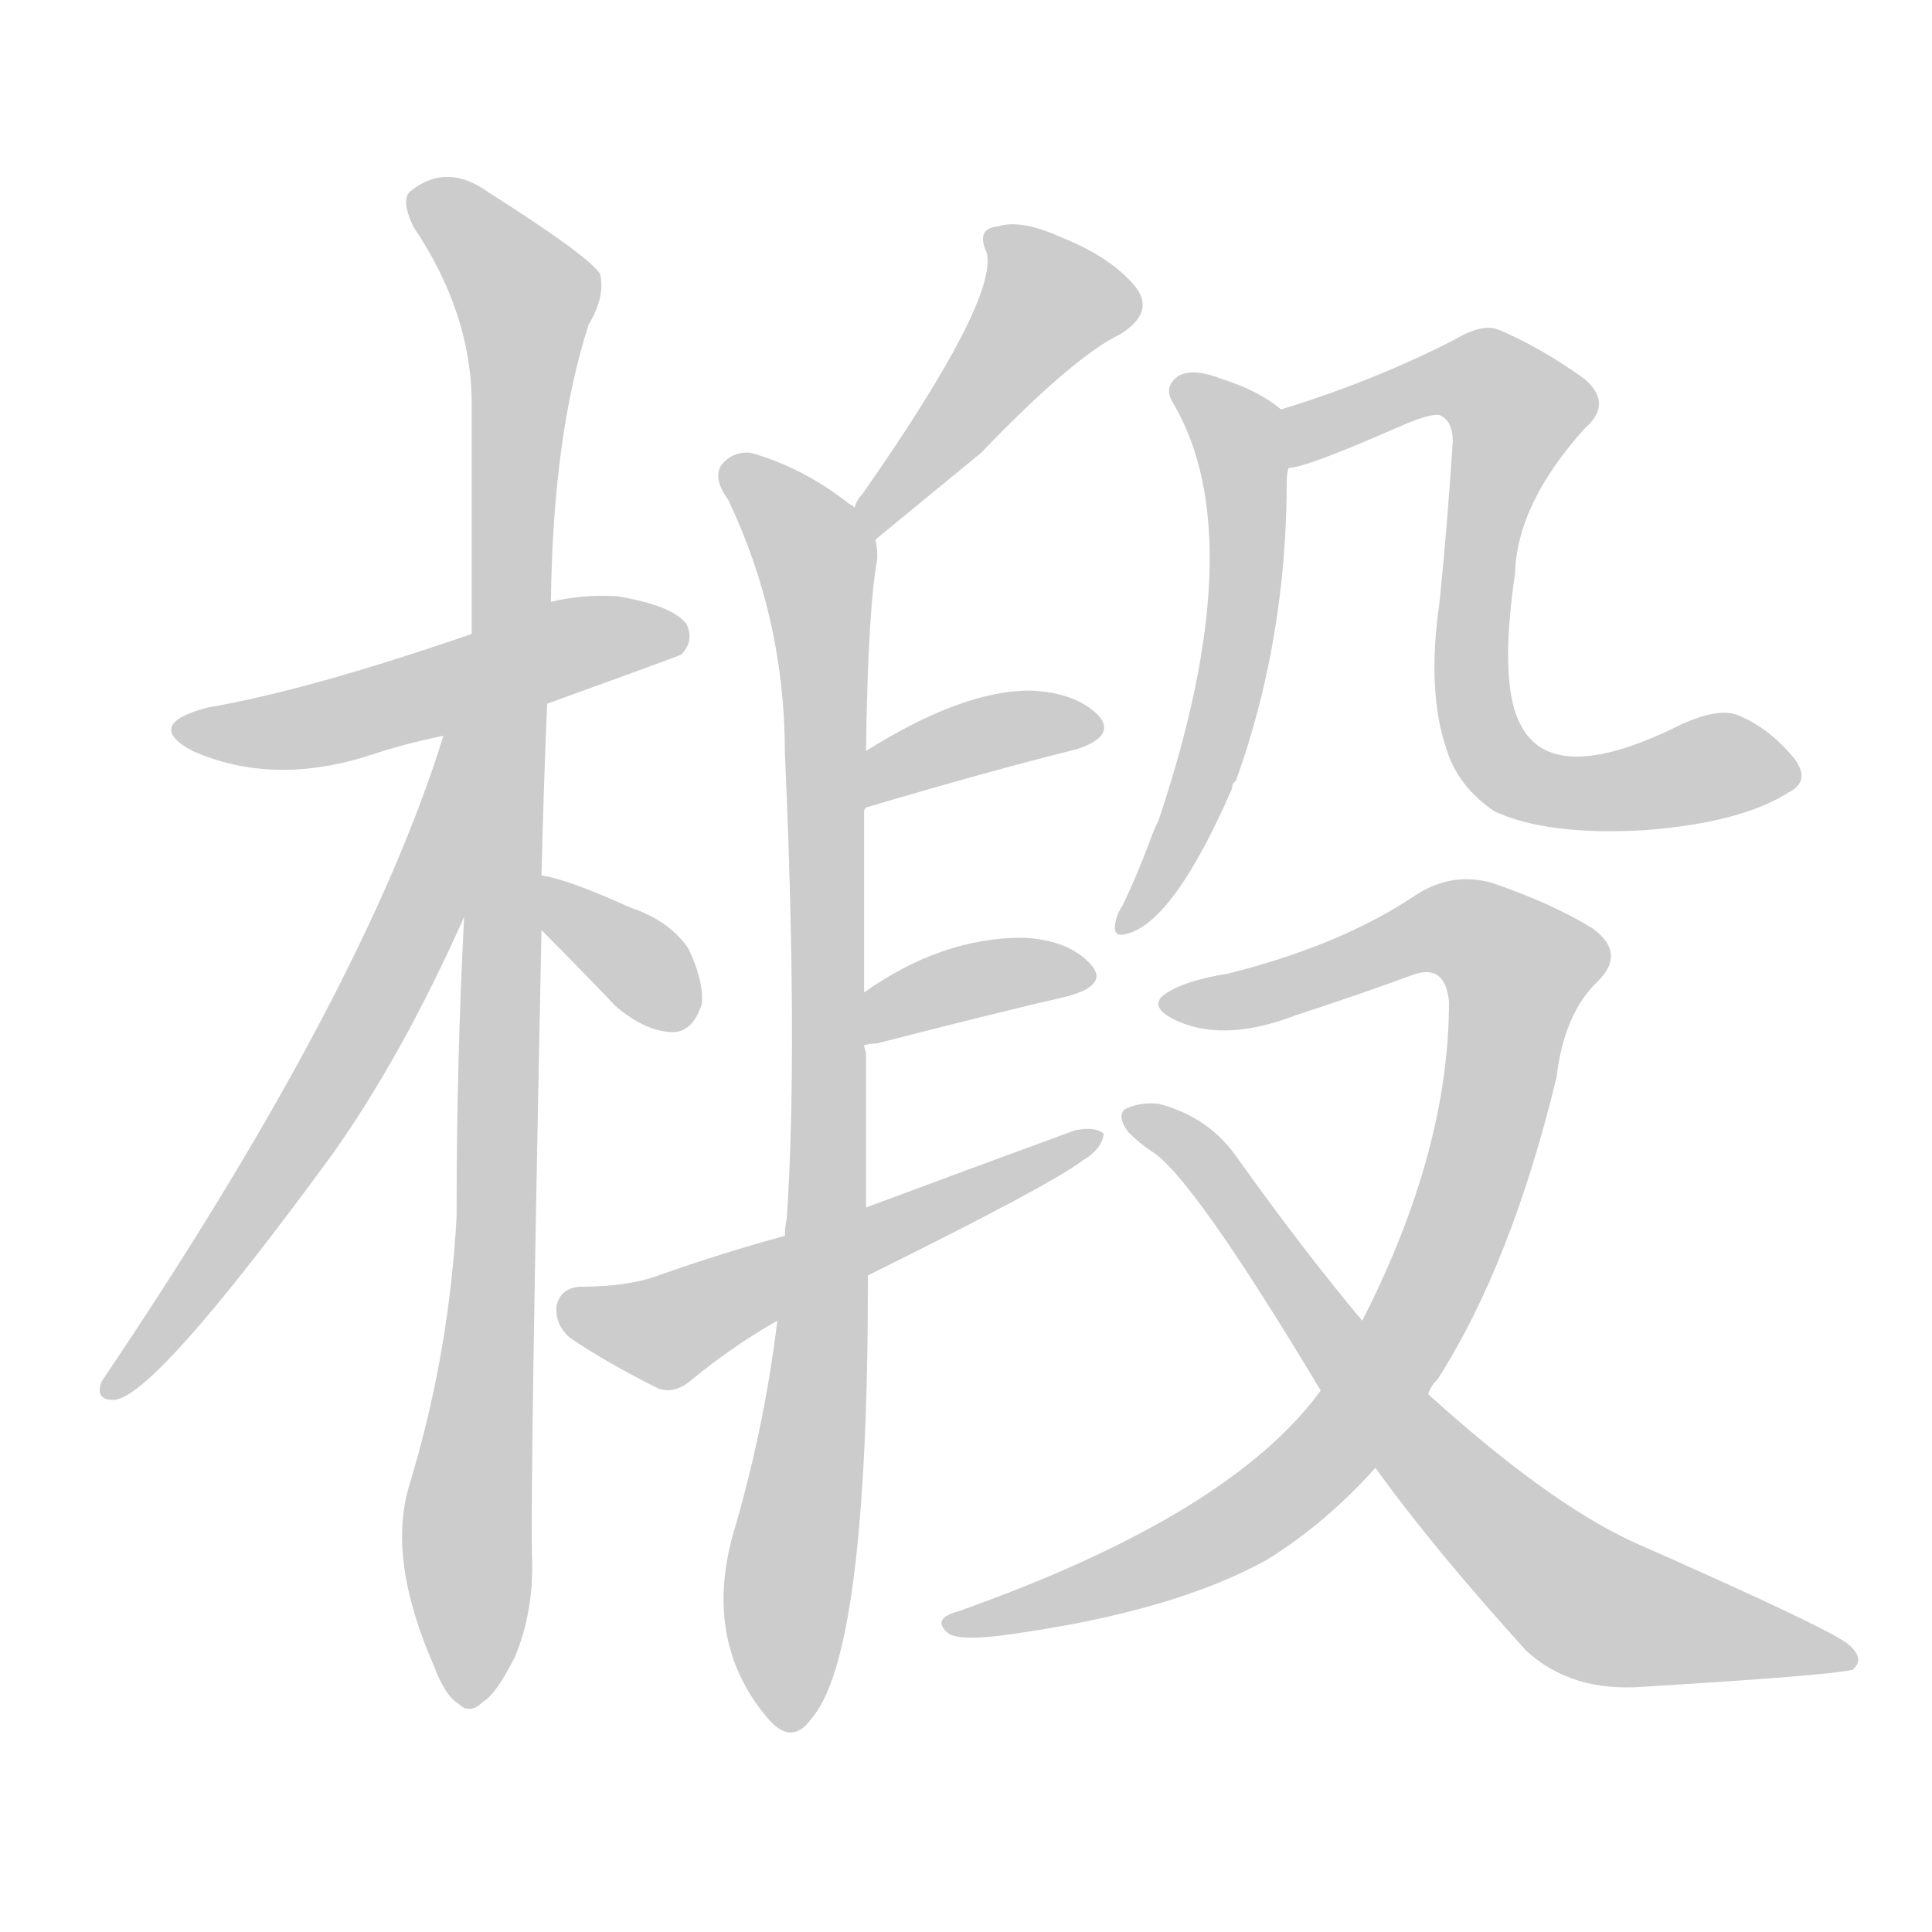 <!--
AnimCJK 2016-2018 Copyright Francois Mizessyn - https://github.com/parsimonhi/animCJK
Derived from:
    MakeMeAHanzi project - https://github.com/skishore/makemeahanzi
    Arphic PL KaitiM GB - https://apps.ubuntu.com/cat/applications/precise/fonts-arphic-gkai00mp/
    Arphic PL UKai - https://apps.ubuntu.com/cat/applications/fonts-arphic-ukai/
You can redistribute and/or modify this file under the terms of the Arphic Public License
as published by Arphic Technology Co., Ltd.
You should have received a copy of this license (the directory "APL") along with this file;
if not, see http://ftp.gnu.org/non-gnu/chinese-fonts-truetype/LICENSE.
-->
<svg id="z26932" class="acjk" version="1.1" viewBox="0 0 1024 1024" xmlns="http://www.w3.org/2000/svg" xmlns:xlink="http://www.w3.org/1999/xlink">
<style>
<![CDATA[
@keyframes z26932k {
	from {
		stroke:#ccc;
		stroke-dashoffset:3334;
	}
	1% {
		stroke:#c00;
		stroke-dashoffset:3334;
	}
	75% {
		stroke:#c00;
		stroke-dashoffset:0;
	}
	to {
		stroke:#000;
	}
}
#z26932 path[clip-path] {
	animation:z26932k 1s linear both;
	stroke-dasharray:3334;
	stroke-width:128;
	stroke-linecap:round;
	fill:none;
}
#z26932 path[clip-path="url(#z26932c1)"] {animation-delay:1s;}
#z26932 path[clip-path="url(#z26932c2)"] {animation-delay:2s;}
#z26932 path[clip-path="url(#z26932c3)"] {animation-delay:3s;}
#z26932 path[clip-path="url(#z26932c4)"] {animation-delay:4s;}
#z26932 path[clip-path="url(#z26932c5)"] {animation-delay:5s;}
#z26932 path[clip-path="url(#z26932c6)"] {animation-delay:6s;}
#z26932 path[clip-path="url(#z26932c7)"] {animation-delay:7s;}
#z26932 path[clip-path="url(#z26932c8)"] {animation-delay:8s;}
#z26932 path[clip-path="url(#z26932c9)"] {animation-delay:9s;}
#z26932 path[clip-path="url(#z26932c10)"] {animation-delay:10s;}
#z26932 path[clip-path="url(#z26932c11)"] {animation-delay:11s;}
#z26932 path[clip-path="url(#z26932c12)"] {animation-delay:12s;}
#z26932 path[clip-path="url(#z26932c13)"] {animation-delay:13s;}
#z26932 path {fill:#ccc;}
]]>
</style>
<path id="z26932d1" d="M290 373Q359 348 361 347Q368 340 364 331Q357 321 327 316Q308 315 292 319C264 330 264 330 250 336Q163 366 110 375Q76 384 102 398Q145 417 197 400Q215 394 235 390C272 379 272 379 290 373Z"/>
<path id="z26932d2" d="M287 464Q288 421 290 373C291 337 291 337 292 319Q293 231 312 172Q321 157 318 145Q311 135 259 102Q237 86 218 101Q212 105 219 120Q250 166 250 214Q250 272 250 336C247 436 247 436 246 486Q242 562 242 645Q238 718 217 787Q205 826 230 883Q236 899 243 903Q249 909 256 902Q263 898 273 878Q283 854 282 825Q281 785 287 493C287 474 287 474 287 464Z"/>
<path id="z26932d3" d="M235 390Q193 526 54 732Q50 742 60 742Q81 742 176 612Q213 560 246 486C281 400 253 299 235 390Z"/>
<path id="z26932d4" d="M287 493Q306 512 326 533Q341 546 355 547Q367 548 372 532Q373 520 365 503Q355 488 334 481Q301 466 287 464C278 462 280 486 287 493Z"/>
<path id="z26932d5" d="M464 286Q498 258 520 240Q569 189 594 177Q613 165 601 151Q588 136 563 126Q541 116 529 120Q517 121 523 134Q529 159 457 262Q454 265 453 269C450 275 459 290 464 286Z"/>
<path id="z26932d6" d="M459 640Q459 598 459 558Q458 555 458 554C458 535 458 535 458 526Q458 471 458 430Q458 429 459 428C459 408 459 408 459 398Q460 323 465 296Q465 290 464 286C463 279 459 272 453 269Q452 268 450 267Q426 248 398 240Q388 239 382 247Q378 254 386 265Q416 328 416 399Q423 556 417 646Q416 650 416 655C413 685 413 685 412 700Q405 758 388 815Q373 872 408 912Q420 925 430 911Q460 877 460 679Q460 678 460 676C459 652 459 652 459 640Z"/>
<path id="z26932d7" d="M459 428Q523 409 571 397Q592 390 582 379Q570 367 546 366Q510 366 459 398C450 403 449 430 459 428Z"/>
<path id="z26932d8" d="M458 554Q462 553 465 553Q523 538 566 528Q588 522 578 511Q566 498 542 497Q499 497 458 526C450 531 449 556 458 554Z"/>
<path id="z26932d9" d="M460 676Q557 628 574 615Q584 609 585 601Q581 597 570 599Q518 618 459 640C430 650 430 650 416 655Q383 664 349 676Q333 682 307 682Q297 683 295 692Q294 702 302 709Q321 722 349 736Q358 739 367 731Q389 713 412 700C444 684 444 684 460 676Z"/>
<path id="z26932d10" d="M679 217Q667 207 648 201Q633 195 625 199Q616 205 622 214Q664 286 614 435Q611 441 609 447Q603 463 595 480Q592 484 591 490Q590 497 597 495Q622 489 653 418Q653 415 655 414Q682 339 682 255Q682 251 683 248C685 238 687 223 679 217Z"/>
<path id="z26932d11" d="M948 420Q960 414 951 402Q938 386 921 379Q911 375 891 384Q825 417 807 386Q794 365 803 304Q804 267 840 227Q855 214 840 201Q818 185 795 175Q786 171 771 180Q728 202 679 217C669 221 673 250 683 248Q692 248 742 226Q758 219 763 220Q770 223 770 234Q767 280 763 319Q756 367 767 398Q773 417 792 430Q820 443 872 440Q923 436 948 420Z"/>
<path id="z26932d12" d="M757 739Q758 735 762 731Q801 670 825 571Q829 537 847 520Q862 505 844 492Q823 479 791 468Q770 462 751 474Q711 501 651 516Q626 520 616 528Q609 535 626 542Q651 552 687 538Q718 528 748 517Q766 510 768 531Q768 610 722 700C707 725 707 725 700 737Q652 803 508 854Q493 858 503 866Q510 870 537 866Q622 854 671 827Q702 808 729 778C748 752 748 752 757 739Z"/>
<path id="z26932d13" d="M729 778Q760 821 809 875Q833 897 871 894Q970 888 982 885Q989 879 979 871Q967 862 865 817Q820 796 757 739C734 713 734 713 722 700Q691 663 656 614Q641 592 614 585Q604 584 596 588Q592 592 598 600Q604 606 610 610Q631 622 700 737C719 764 719 764 729 778Z"/>
<defs>
	<clipPath id="z26932c1"><use xlink:href="#z26932d1"></use></clipPath>
	<clipPath id="z26932c2"><use xlink:href="#z26932d2"></use></clipPath>
	<clipPath id="z26932c3"><use xlink:href="#z26932d3"></use></clipPath>
	<clipPath id="z26932c4"><use xlink:href="#z26932d4"></use></clipPath>
	<clipPath id="z26932c5"><use xlink:href="#z26932d5"></use></clipPath>
	<clipPath id="z26932c6"><use xlink:href="#z26932d6"></use></clipPath>
	<clipPath id="z26932c7"><use xlink:href="#z26932d7"></use></clipPath>
	<clipPath id="z26932c8"><use xlink:href="#z26932d8"></use></clipPath>
	<clipPath id="z26932c9"><use xlink:href="#z26932d9"></use></clipPath>
	<clipPath id="z26932c10"><use xlink:href="#z26932d10"></use></clipPath>
	<clipPath id="z26932c11"><use xlink:href="#z26932d11"></use></clipPath>
	<clipPath id="z26932c12"><use xlink:href="#z26932d12"></use></clipPath>
	<clipPath id="z26932c13"><use xlink:href="#z26932d13"></use></clipPath>
</defs>
<path pathLength="3333" clip-path="url(#z26932c1)" d="M97 386L360 337"/>
<path pathLength="3333" clip-path="url(#z26932c2)" d="M221 105L282 167L253 900"/>
<path pathLength="3333" clip-path="url(#z26932c3)" d="M244 395L189 551L60 733"/>
<path pathLength="3333" clip-path="url(#z26932c4)" d="M294 473L365 537"/>
<path pathLength="3333" clip-path="url(#z26932c5)" d="M530 125L560 166L464 277"/>
<path pathLength="3333" clip-path="url(#z26932c6)" d="M387 249L435 310L418 909"/>
<path pathLength="3333" clip-path="url(#z26932c7)" d="M466 418L579 383"/>
<path pathLength="3333" clip-path="url(#z26932c8)" d="M465 545L571 516"/>
<path pathLength="3333" clip-path="url(#z26932c9)" d="M302 694L356 705L575 604"/>
<path pathLength="3333" clip-path="url(#z26932c10)" d="M627 205L655 227L660 308L598 486"/>
<path pathLength="3333" clip-path="url(#z26932c11)" d="M686 240L793 205L808 229L782 314L791 400L839 420L947 403"/>
<path pathLength="3333" clip-path="url(#z26932c12)" d="M621 531L773 492L806 510L774 646L684 788L508 862"/>
<path pathLength="3333" clip-path="url(#z26932c13)" d="M602 591L834 845L978 880"/>
</svg>